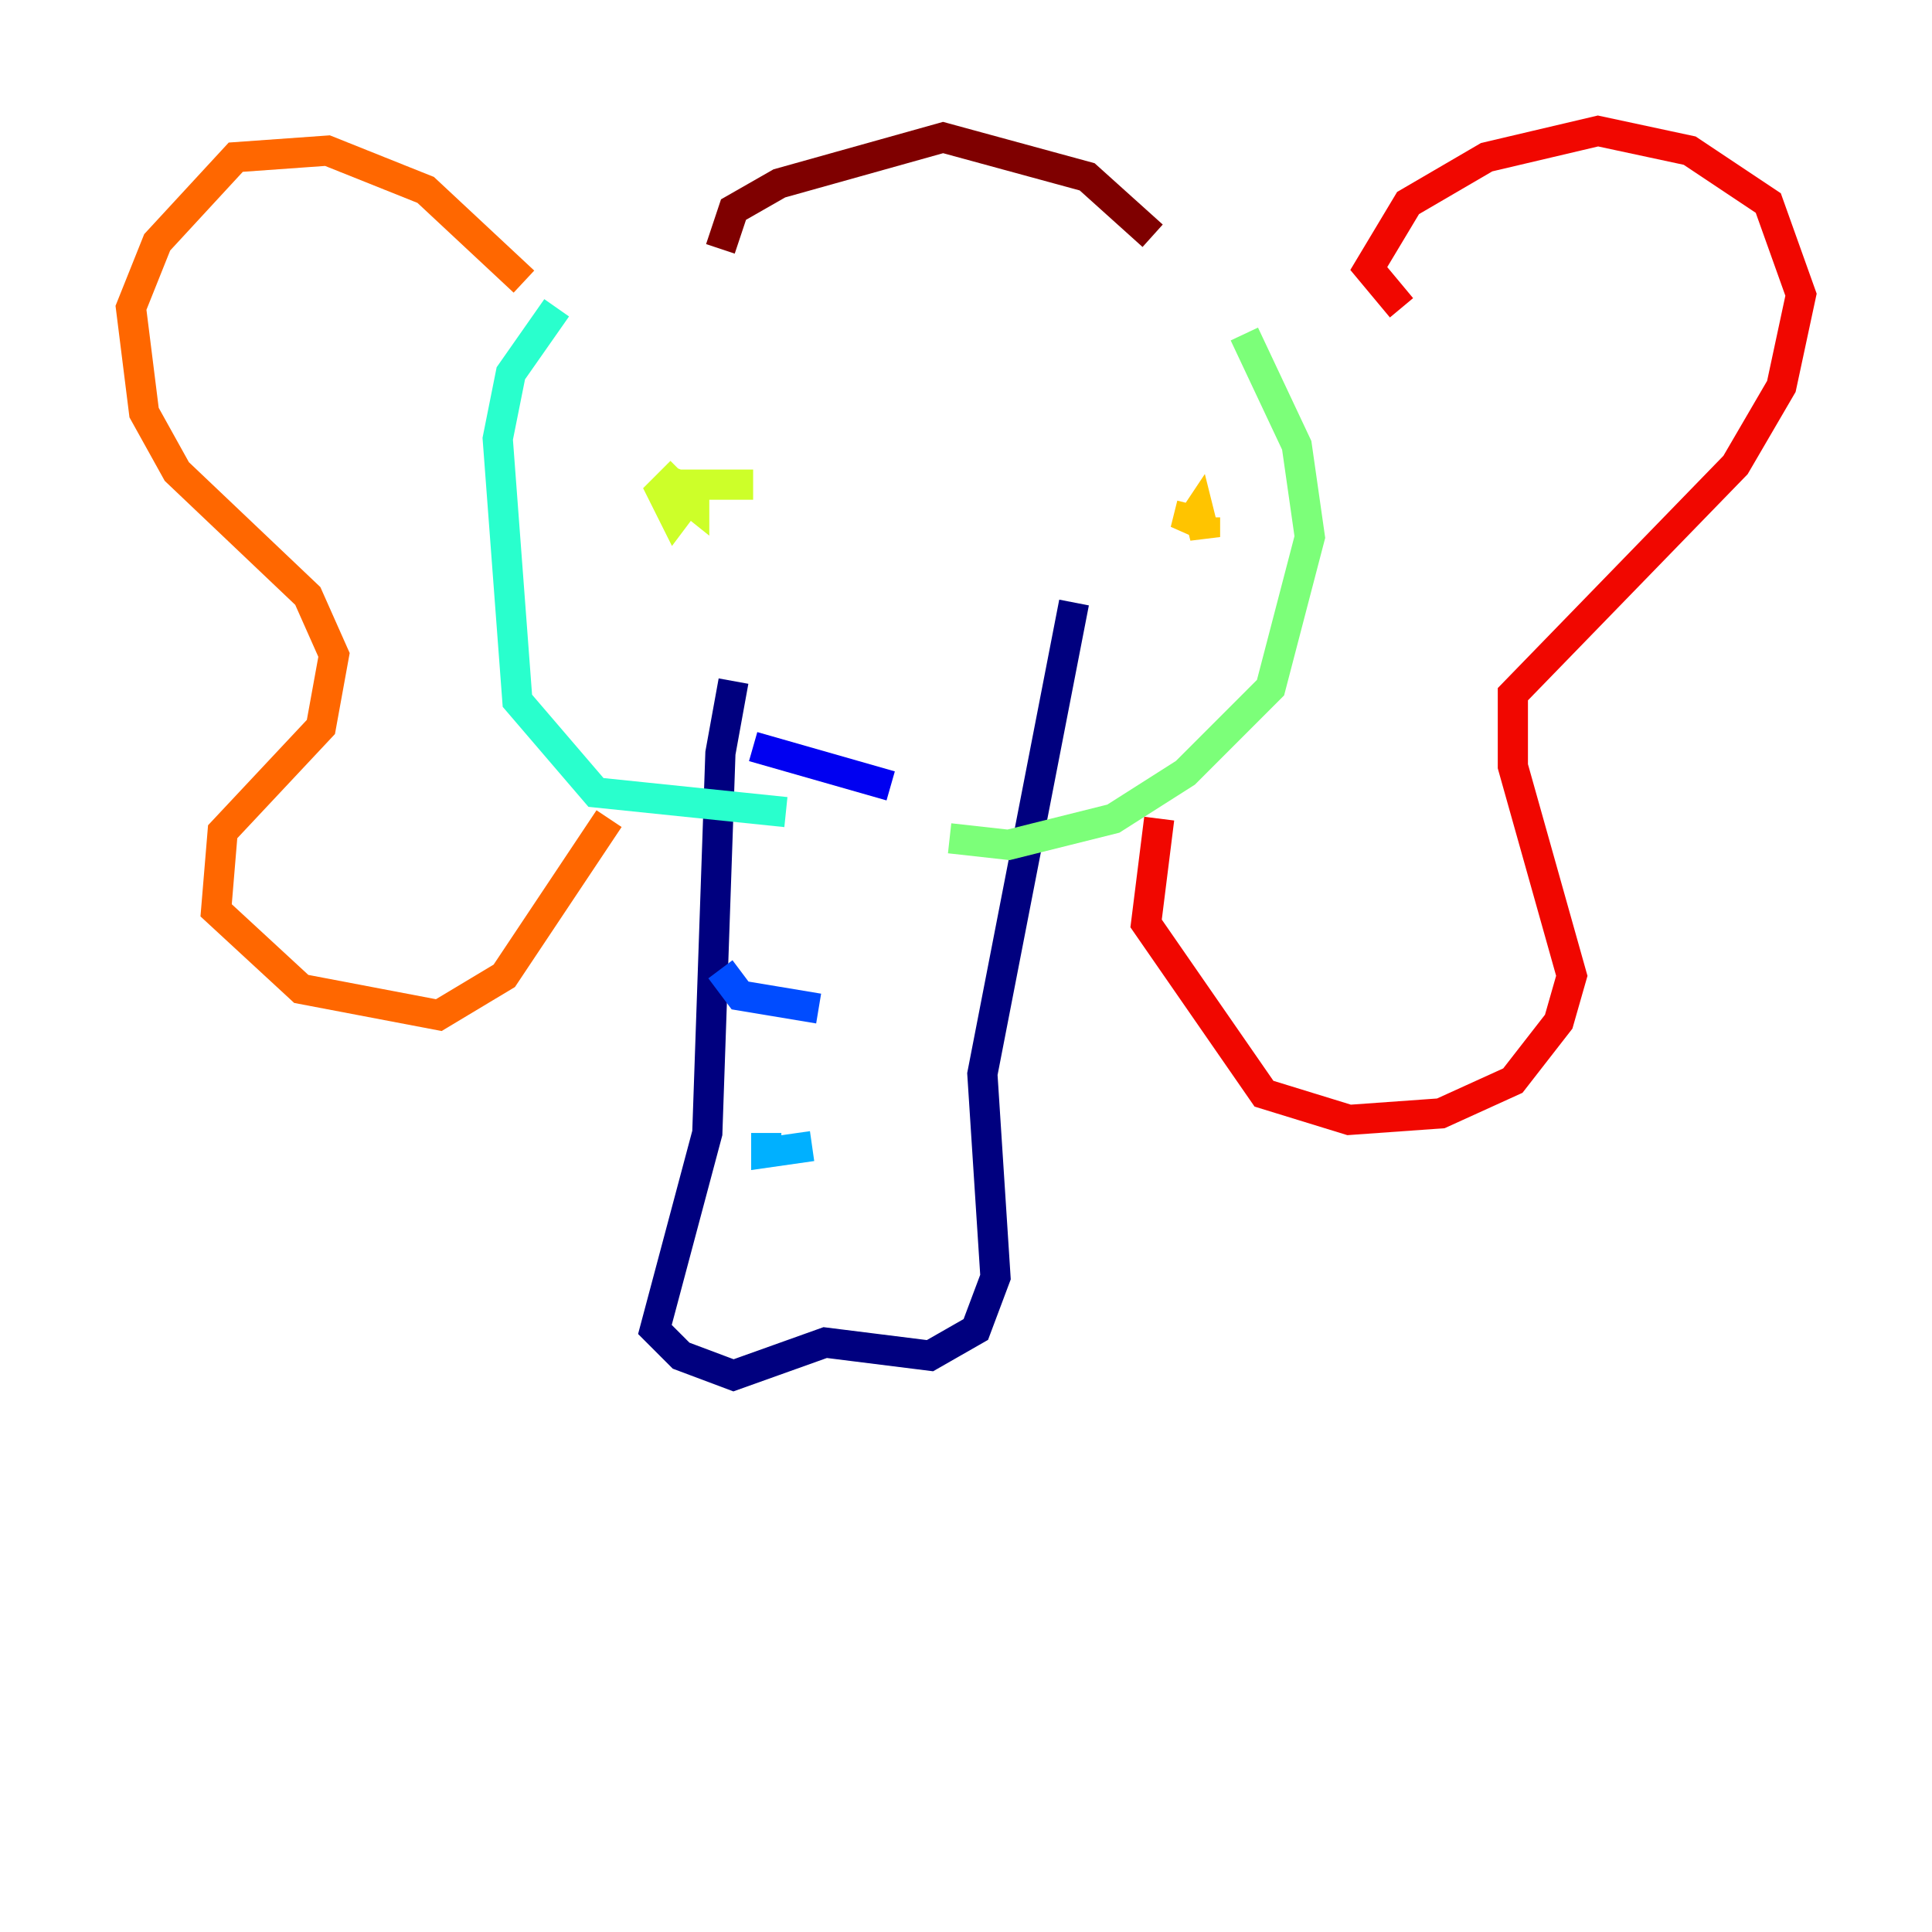 <?xml version="1.0" encoding="utf-8" ?>
<svg baseProfile="tiny" height="128" version="1.2" viewBox="0,0,128,128" width="128" xmlns="http://www.w3.org/2000/svg" xmlns:ev="http://www.w3.org/2001/xml-events" xmlns:xlink="http://www.w3.org/1999/xlink"><defs /><polyline fill="none" points="48.597,45.125 47.729,49.898 46.861,75.064 43.39,88.081 45.125,89.817 48.597,91.119 54.671,88.949 61.614,89.817 64.651,88.081 65.953,84.61 65.085,71.159 71.159,39.919" stroke="#00007f" stroke-width="2" /><polyline fill="none" points="49.898,49.464 59.01,52.068" stroke="#0000f1" stroke-width="2" /><polyline fill="none" points="47.729,64.217 49.031,65.953 54.237,66.82" stroke="#004cff" stroke-width="2" /><polyline fill="none" points="50.766,75.064 50.766,76.366 53.803,75.932" stroke="#00b0ff" stroke-width="2" /><polyline fill="none" points="36.881,20.393 33.844,24.732 32.976,29.071 34.278,46.427 39.485,52.502 52.068,53.803" stroke="#29ffcd" stroke-width="2" /><polyline fill="none" points="82.441,22.129 85.912,29.505 86.78,35.58 84.176,45.559 78.536,51.2 73.763,54.237 66.82,55.973 62.915,55.539" stroke="#7cff79" stroke-width="2" /><polyline fill="none" points="45.125,31.241 43.824,32.542 44.691,34.278 45.993,32.542 43.824,31.675 45.993,33.41 45.993,32.108 49.898,32.108" stroke="#cdff29" stroke-width="2" /><polyline fill="none" points="79.837,34.278 79.837,35.58 79.403,33.844 78.536,35.146 78.969,33.41" stroke="#ffc400" stroke-width="2" /><polyline fill="none" points="34.712,18.658 28.203,12.583 21.695,9.98 15.62,10.414 10.414,16.054 8.678,20.393 9.546,27.336 11.715,31.241 20.393,39.485 22.129,43.39 21.261,48.163 14.752,55.105 14.319,60.312 19.959,65.519 29.071,67.254 33.41,64.651 40.352,54.237" stroke="#ff6700" stroke-width="2" /><polyline fill="none" points="92.854,20.393 90.685,17.79 93.288,13.451 98.495,10.414 105.871,8.678 111.946,9.98 117.153,13.451 119.322,19.525 118.02,25.6 114.983,30.807 100.231,45.993 100.231,50.766 104.136,64.651 103.268,67.688 100.231,71.593 95.458,73.763 89.383,74.197 83.742,72.461 75.932,61.18 76.8,54.237" stroke="#f10700" stroke-width="2" /><polyline fill="none" points="47.729,16.488 48.597,13.885 51.634,12.149 62.481,9.112 72.027,11.715 76.366,15.62" stroke="#7f0000" stroke-width="2" /></svg>
